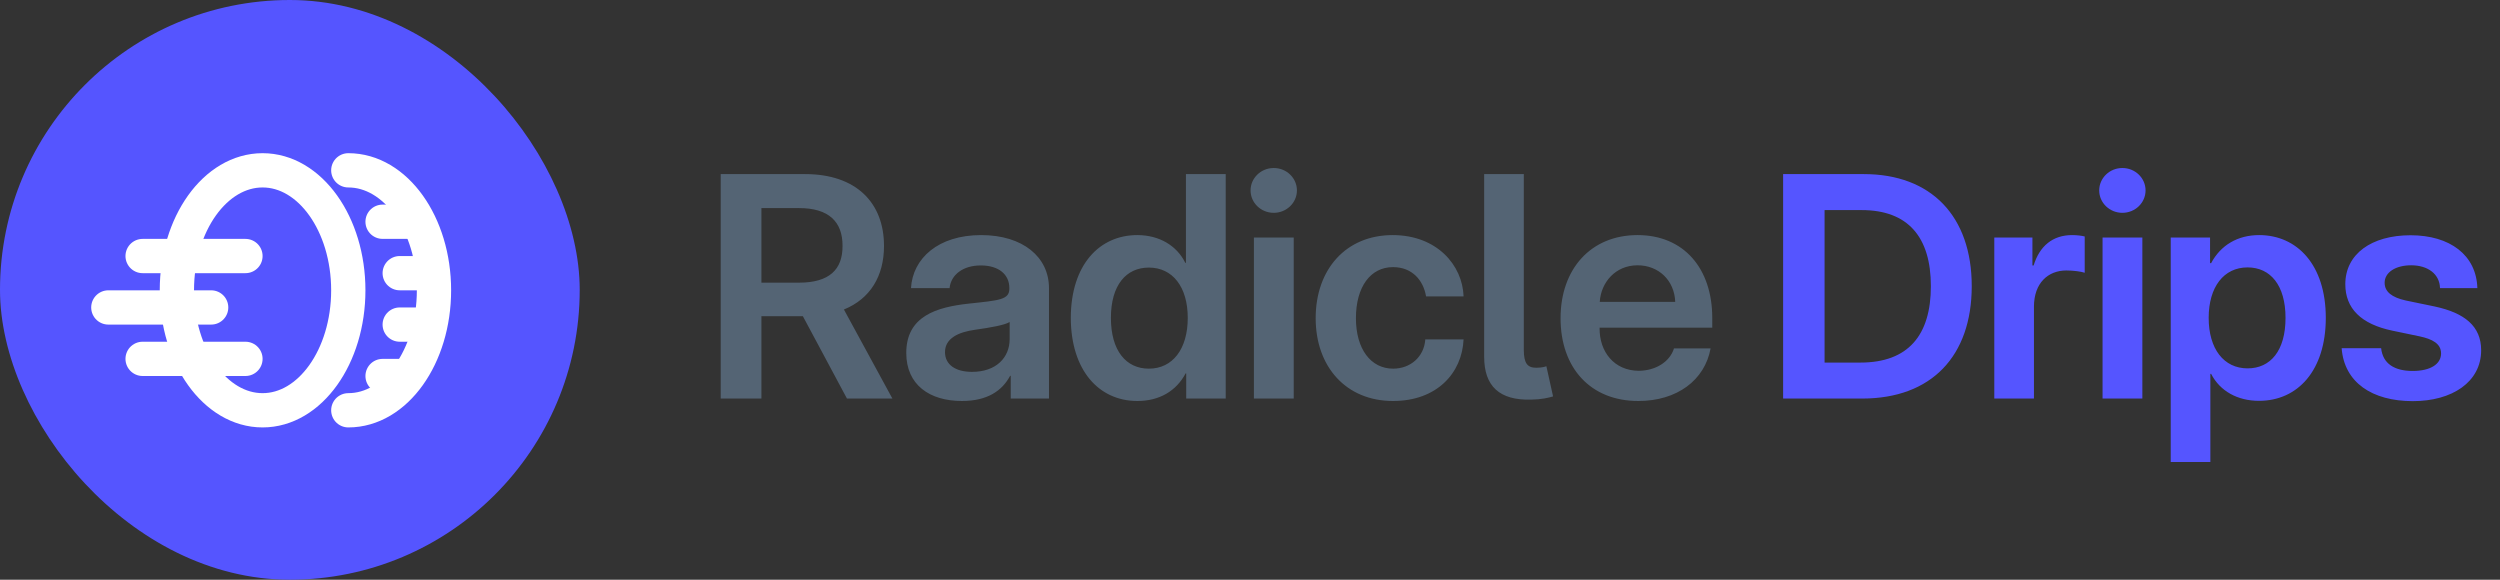 <svg width="138" height="32" viewBox="0 0 138 32" fill="none" xmlns="http://www.w3.org/2000/svg">
<rect x="0" y="0" width="138" height="32" fill="#333333" stroke="none"/>
<path d="M98.428 22H102.796C106.618 22 108.84 19.652 108.84 15.797C108.84 11.942 106.609 9.61 102.88 9.61H98.428V22ZM100.717 20.014V11.597H102.763C105.33 11.597 106.584 13.095 106.584 15.797C106.584 18.499 105.338 20.014 102.695 20.014H100.717ZM110.085 22H112.274V16.933C112.274 15.603 113.073 14.93 114.058 14.93C114.445 14.93 114.883 14.989 115.076 15.056V13.053C114.908 13.011 114.656 12.977 114.378 12.977C113.317 12.977 112.585 13.575 112.257 14.652H112.19V13.112H110.085V22ZM116.061 22H118.258V13.112H116.061V22ZM117.155 11.748C117.862 11.748 118.435 11.193 118.435 10.511C118.435 9.829 117.862 9.274 117.155 9.274C116.448 9.274 115.876 9.829 115.876 10.511C115.876 11.193 116.448 11.748 117.155 11.748ZM119.824 25.501H122.012V20.637H122.054C122.542 21.588 123.51 22.126 124.697 22.126C126.843 22.126 128.384 20.443 128.384 17.547C128.384 14.61 126.793 12.977 124.705 12.977C123.51 12.977 122.576 13.541 122.054 14.526H121.995V13.112H119.824V25.501ZM121.919 17.547C121.919 15.839 122.753 14.761 124.066 14.761C125.328 14.761 126.161 15.746 126.161 17.547C126.161 19.366 125.328 20.334 124.066 20.334C122.753 20.334 121.919 19.256 121.919 17.547ZM136.75 15.906C136.699 14.08 135.235 12.986 133.063 12.986C130.9 12.986 129.461 14.029 129.461 15.687C129.461 17.017 130.319 17.893 132.07 18.255L133.56 18.566C134.267 18.717 134.747 18.97 134.747 19.509C134.747 20.115 134.132 20.477 133.181 20.477C132.171 20.477 131.531 20.073 131.439 19.222H129.259C129.402 21.108 130.934 22.143 133.19 22.143C135.353 22.143 136.96 21.091 136.96 19.332C136.96 18.01 136.051 17.27 134.385 16.916L132.802 16.588C132.028 16.42 131.632 16.1 131.632 15.612C131.632 15.031 132.238 14.644 133.097 14.644C134.023 14.644 134.671 15.132 134.688 15.906H136.75Z" fill="#5555FF"/>
<path d="M39.783 22H42.03V17.455H44.319L46.752 22H49.26L46.584 17.085C48.031 16.495 48.797 15.25 48.797 13.575C48.797 11.201 47.274 9.61 44.437 9.61H39.783V22ZM42.03 15.603V11.487H44.092C45.767 11.479 46.516 12.262 46.508 13.575C46.516 14.888 45.767 15.603 44.101 15.603H42.03ZM53.098 22.135C54.521 22.135 55.329 21.554 55.758 20.746H55.792V22H57.904V15.906C57.904 14.189 56.465 12.977 54.159 12.977C51.785 12.977 50.38 14.265 50.287 15.906H52.416C52.492 15.165 53.157 14.652 54.142 14.652C55.127 14.652 55.716 15.149 55.716 15.898V15.94C55.716 16.546 55.152 16.58 53.511 16.756C51.676 16.95 50.026 17.463 50.026 19.483C50.026 21.251 51.322 22.135 53.098 22.135ZM53.654 20.527C52.745 20.527 52.172 20.131 52.164 19.45C52.156 18.667 52.922 18.33 53.814 18.204C54.672 18.086 55.463 17.943 55.733 17.775V18.717C55.733 19.736 54.992 20.527 53.654 20.527ZM62.786 22.135C63.981 22.135 64.924 21.596 65.446 20.611H65.479V22H67.659V9.61H65.463V14.509H65.429C64.957 13.55 63.981 12.977 62.778 12.977C60.699 12.977 59.116 14.602 59.108 17.547C59.116 20.434 60.648 22.135 62.786 22.135ZM63.417 20.35C62.163 20.35 61.322 19.366 61.322 17.547C61.322 15.738 62.163 14.77 63.417 14.77C64.73 14.77 65.564 15.839 65.564 17.547C65.564 19.256 64.739 20.35 63.417 20.35ZM69.216 22H71.413V13.112H69.216V22ZM70.311 11.748C71.018 11.748 71.59 11.193 71.59 10.511C71.59 9.829 71.018 9.274 70.311 9.274C69.604 9.274 69.031 9.829 69.031 10.511C69.031 11.193 69.604 11.748 70.311 11.748ZM76.893 22.135C79.317 22.135 80.705 20.594 80.79 18.734H78.677C78.61 19.702 77.852 20.35 76.901 20.35C75.672 20.35 74.847 19.273 74.847 17.564C74.847 15.839 75.647 14.745 76.893 14.745C77.953 14.745 78.568 15.469 78.719 16.361H80.79C80.731 14.635 79.317 12.977 76.876 12.977C74.3 12.977 72.625 14.863 72.625 17.564C72.625 20.258 74.317 22.135 76.893 22.135ZM81.926 9.61V19.694C81.926 21.318 82.768 22.109 84.527 22.059C85.099 22.05 85.469 21.958 85.73 21.882L85.36 20.216C85.242 20.258 85.116 20.291 84.821 20.3C84.291 20.308 84.123 20.03 84.114 19.332V9.61H81.926ZM90.435 22.135C92.565 22.135 94.105 20.99 94.425 19.231H92.405C92.169 19.988 91.378 20.46 90.461 20.468C89.097 20.46 88.289 19.416 88.297 18.12V18.086H94.517V17.556C94.517 14.812 92.944 12.977 90.393 12.977C87.809 12.977 86.143 14.854 86.143 17.564C86.143 20.325 87.809 22.135 90.435 22.135ZM88.306 16.664C88.373 15.586 89.173 14.644 90.393 14.644C91.546 14.644 92.43 15.469 92.472 16.664H88.306Z" fill="#546474"/>
<rect width="32" height="32" rx="16" fill="#5555FF"/>
<path d="M19.226 22.648C21.838 22.648 23.956 19.683 23.956 16.025C23.956 12.367 21.838 9.402 19.226 9.402" stroke="white" stroke-width="1.892" stroke-linecap="round"/>
<ellipse cx="14.495" cy="16.025" rx="4.731" ry="6.623" stroke="white" stroke-width="1.892"/>
<path d="M23.01 12.24L21.118 12.24" stroke="white" stroke-width="1.892" stroke-linecap="round"/>
<path d="M13.549 14.133L7.872 14.133" stroke="white" stroke-width="1.892" stroke-linecap="round"/>
<path d="M13.549 19.809L7.872 19.809" stroke="white" stroke-width="1.892" stroke-linecap="round"/>
<path d="M11.656 16.971L5.98 16.971" stroke="white" stroke-width="1.892" stroke-linecap="round"/>
<path d="M23.01 15.079L22.064 15.079" stroke="white" stroke-width="1.892" stroke-linecap="round"/>
<path d="M23.01 17.917L22.064 17.917" stroke="white" stroke-width="1.892" stroke-linecap="round"/>
<path d="M22.064 20.756L21.118 20.756" stroke="white" stroke-width="1.892" stroke-linecap="round"/>
</svg>
